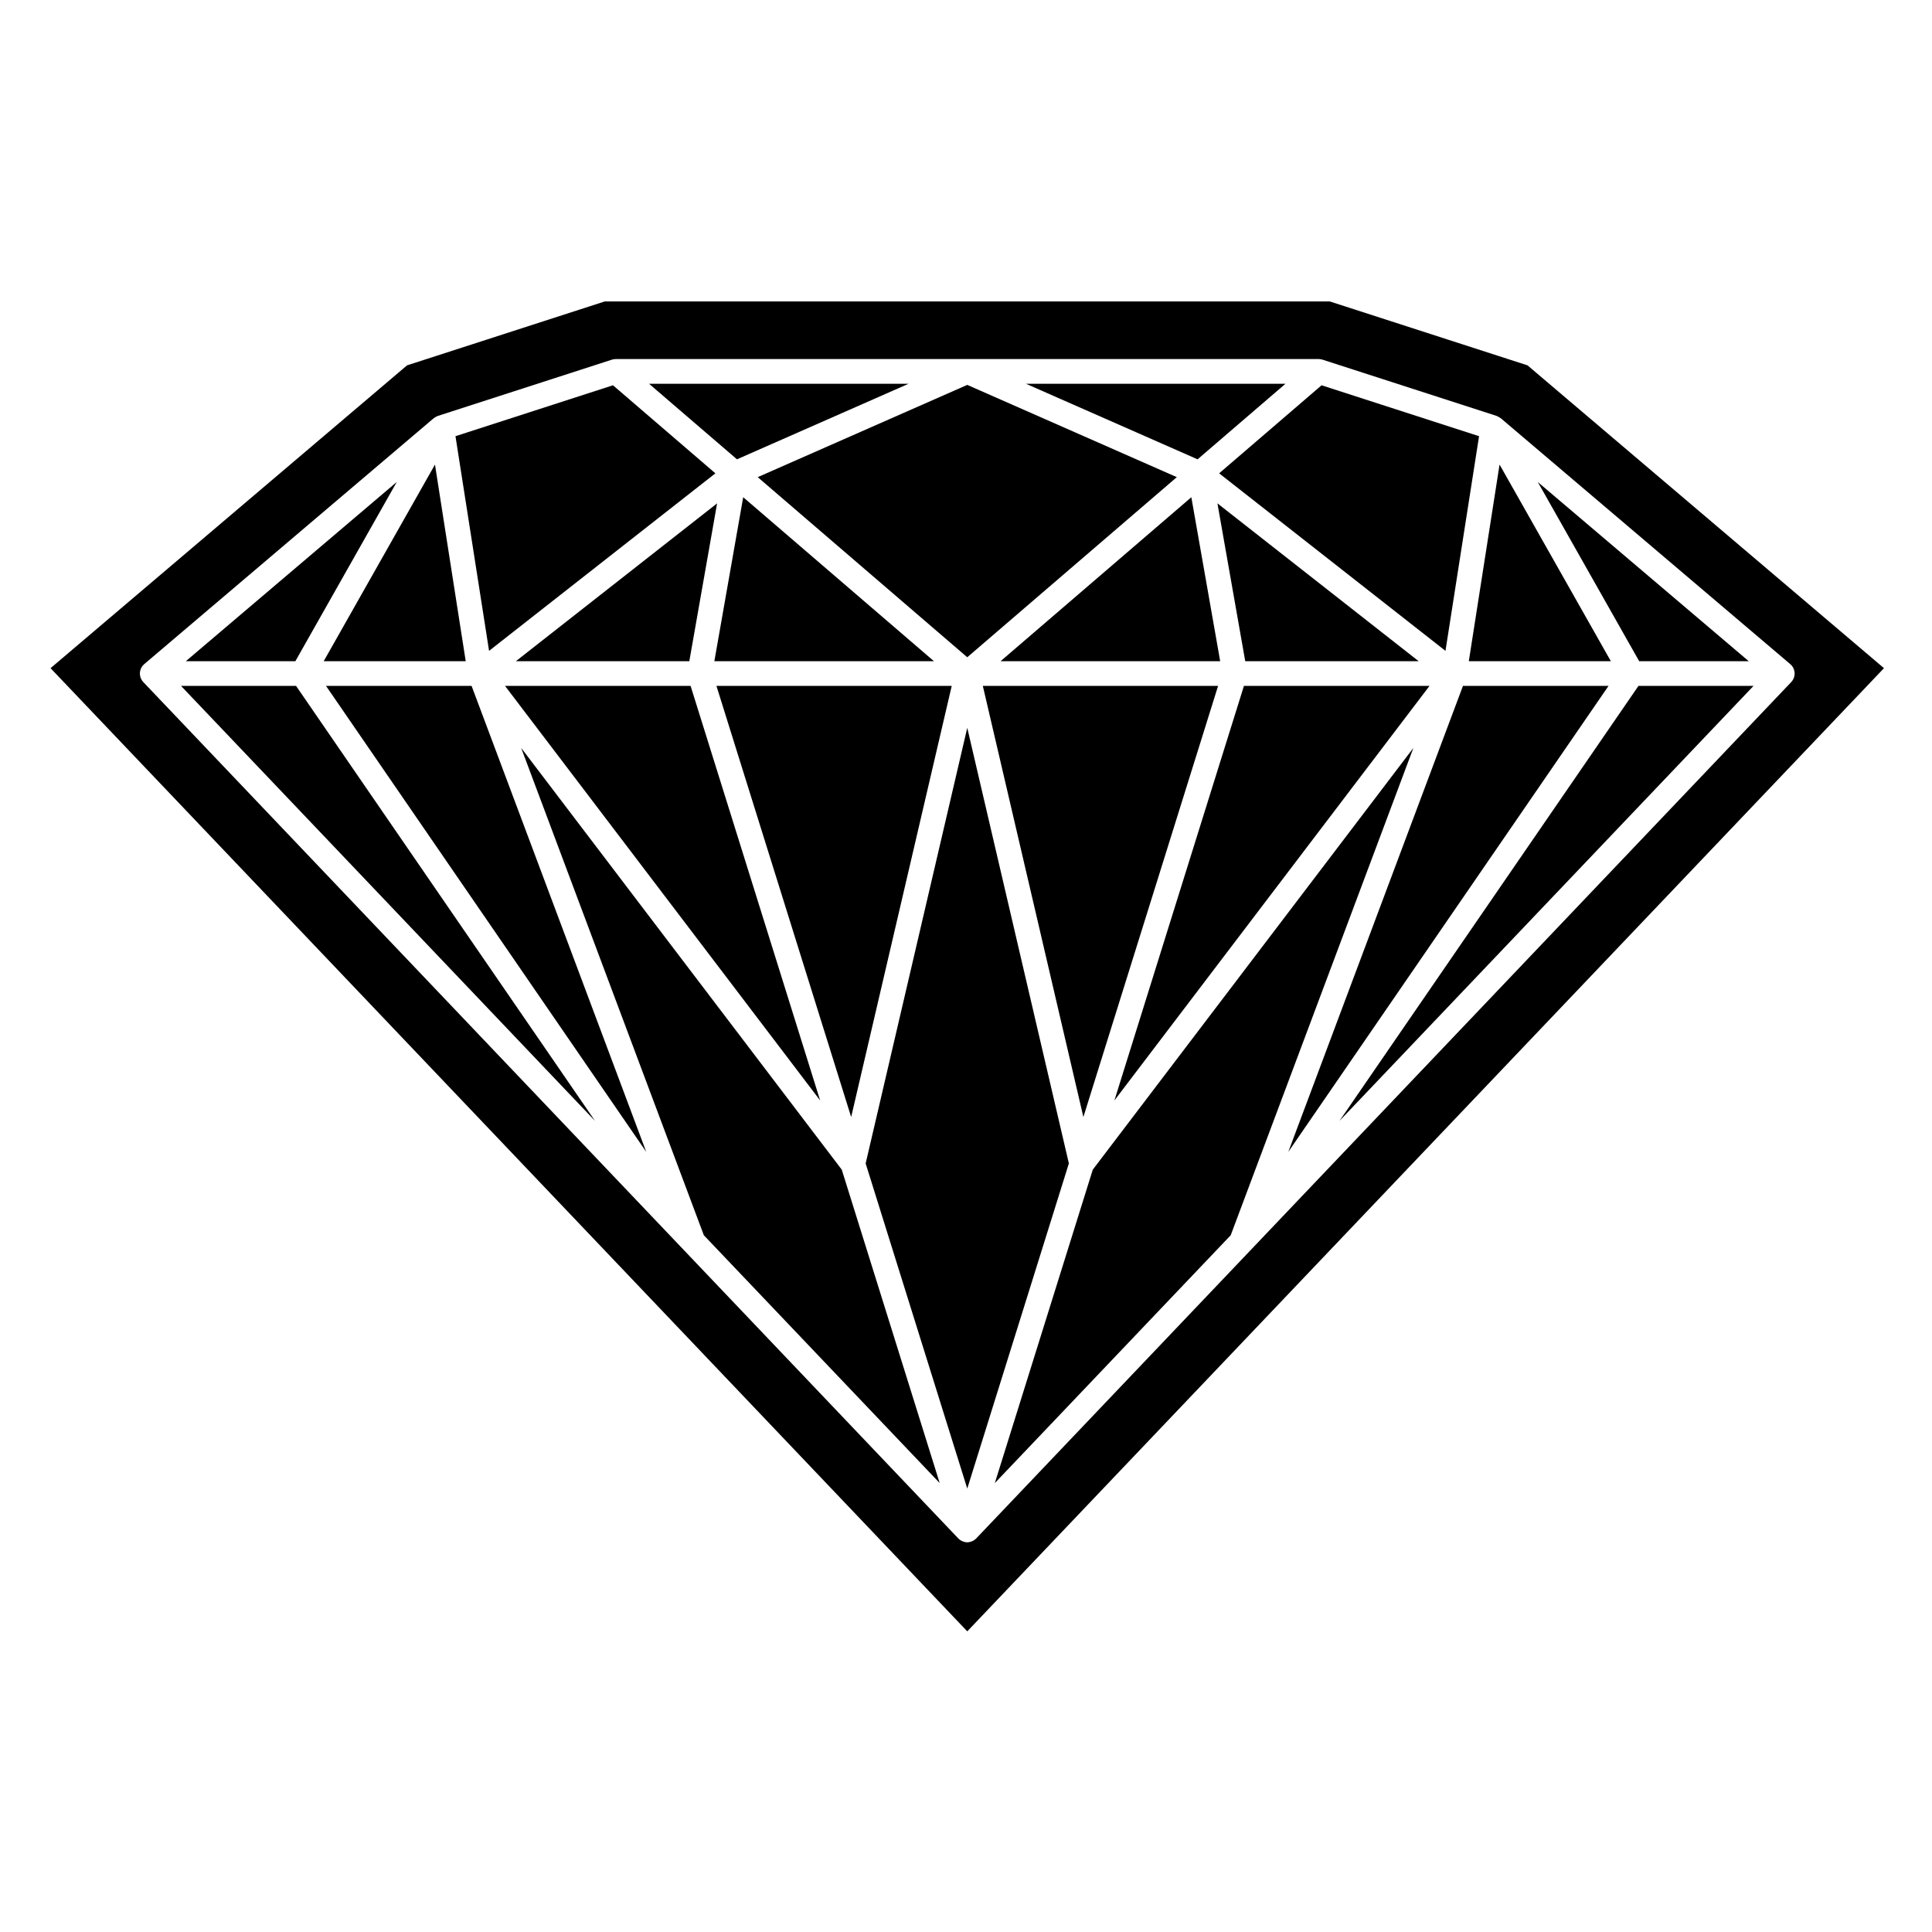<svg width="235" height="235" viewBox="0 0 235 235" xmlns="http://www.w3.org/2000/svg"><path d="M117.653 79.946l25.49-21.908-25.49-11.222-25.488 11.222 25.488 21.908zm38.706-33.268h-31.568l20.877 9.191 10.691-9.19zM83.845 80.426l3.38-19.2-24.478 19.2h21.098zm67.463 3.002l-15.757 50.426 38.33-50.426h-22.573zM90.4 60.478l-3.51 19.949h26.715L90.4 60.479zm9.358 73.376L84 83.428H61.427l38.33 50.426zm76.063-54.687l4.085-26.111-19.157-6.192-12.458 10.709 27.53 21.594zm20.116 1.259L182.4 56.508l-3.74 23.918h17.276zm-80.173 3.002h-28.62l16.388 52.443 12.232-52.443zm16.013 52.443l16.386-52.443h-28.618l12.232 52.443zm80.932-55.445L187.05 58.631l12.334 21.795h13.325zm-40.148 0l-24.479-19.2 3.383 19.2h21.096zm-50.858 0h26.714l-3.509-19.945-23.205 19.945zm-65.055 0l-3.74-23.918-13.535 23.918h17.275zm76.273 61.845l-11.915 38.122 28.692-30.145 22.218-59.272-38.995 51.295zm45.027-58.843l-21.245 56.68 38.952-56.68h-17.707zm-60.295 5.1l-12.359 52.989 12.359 39.548 12.359-39.551-12.36-52.985z"/><path d="M161.748 36.666H73.56L49.51 44.44 6.149 81.273l111.505 117.156L229.158 81.273 185.8 44.44l-24.052-7.775zm56.056 44.159c.04.036.076.076.113.116.03.033.06.067.086.104.056.081.106.166.15.254.022.051.038.103.057.155.014.042.03.085.04.128.012.051.018.105.025.158.004.036.015.072.017.109 0 .012-.003.026-.002.039 0 .012.004.024.004.04 0 .04-.01.076-.013.118-.004.047-.006.096-.014.142-.01.057-.026.107-.04.16-.015.044-.026.087-.043.127-.02.053-.044.104-.071.153-.022.037-.038.075-.062.114-.033.048-.07.089-.105.134-.023.028-.042.06-.067.086l-99.14 104.169a1.636 1.636 0 0 1-.325.253c-.02.013-.04.015-.06.025-.08.045-.164.083-.251.112-.033.01-.067.022-.099.029a1.77 1.77 0 0 1-.347.05h-.007a1.535 1.535 0 0 1-.347-.05c-.033-.008-.066-.02-.1-.03a1.679 1.679 0 0 1-.255-.11c-.018-.01-.038-.013-.056-.026-.009-.003-.013-.01-.024-.018a1.675 1.675 0 0 1-.302-.235L17.428 82.962c-.025-.026-.044-.058-.068-.087-.037-.044-.075-.085-.103-.133-.024-.04-.043-.077-.063-.114-.026-.052-.053-.101-.074-.153-.016-.04-.027-.083-.04-.126a1.409 1.409 0 0 1-.041-.16c-.008-.048-.01-.099-.013-.145-.004-.04-.013-.076-.013-.117 0-.015.003-.026.004-.04 0-.013-.004-.026-.002-.038.002-.038.011-.073.016-.11.008-.052.014-.106.024-.157a.942.942 0 0 1 .042-.128c.016-.052.034-.105.057-.155.019-.04.042-.078.063-.117.028-.047.054-.093.085-.137a2.06 2.06 0 0 1 .198-.22c.015-.015.025-.03.042-.043L52.75 50.875c.021-.019.051-.024.073-.04.115-.088.239-.159.372-.21.024-.008.04-.026.064-.035l21.175-6.843c.008-.004.02-.003.027-.005.127-.038.258-.057.39-.062.014-.001.03-.005.043-.005h85.512c.014 0 .026.004.038.004.134.005.27.025.398.063l.023.005 21.177 6.843c.027.01.047.032.074.043.124.046.237.112.345.193.028.02.064.027.09.05l35.21 29.907c.016.012.03.026.042.042z"/><path d="M110.517 46.678h-31.57l10.695 9.191 20.875-9.19zm52.413 89.662l50.363-52.912h-13.997L162.93 136.34zM63.394 90.976l22.217 59.272 28.69 30.145-11.913-38.122-38.994-51.295zm23.622-33.403L74.56 46.864l-19.158 6.192 4.086 26.11 27.53-21.593zm-38.76 1.058L22.603 80.426h13.323l12.332-21.795zm-26.24 24.797l50.361 52.912L36.01 83.428H22.015zm17.637 0l38.952 56.68-21.244-56.68H39.653z"/></svg>